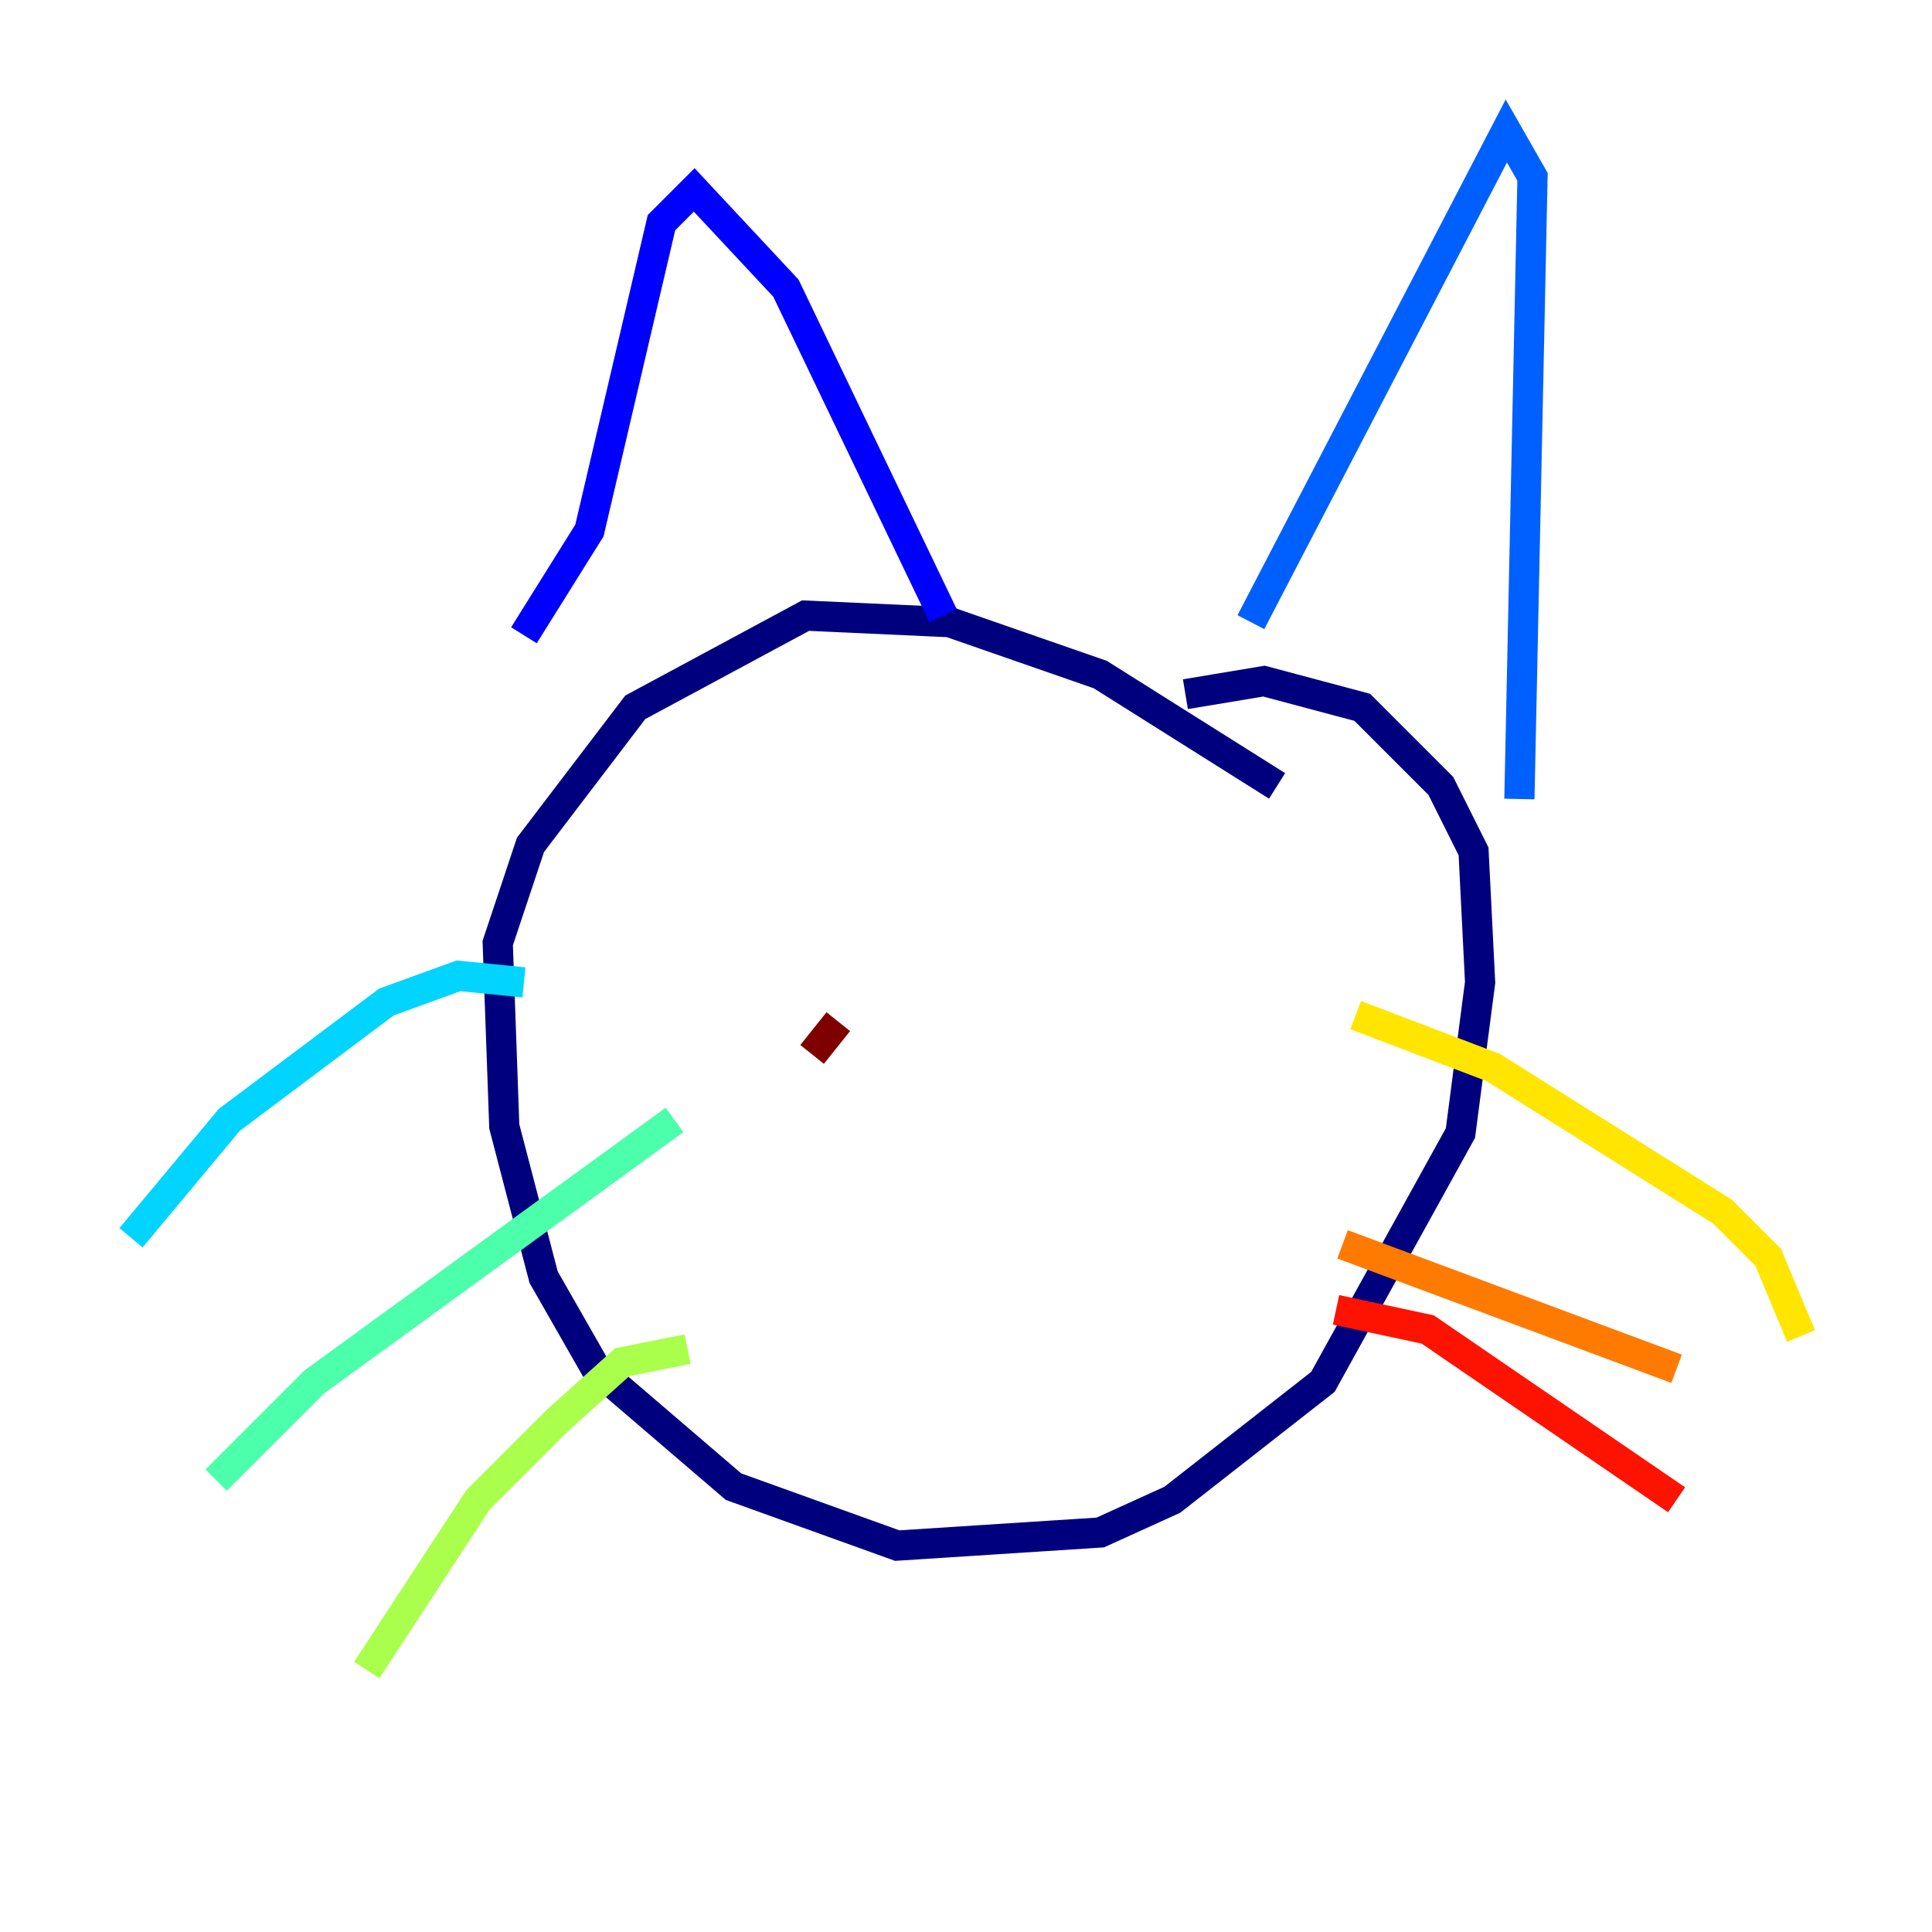 <?xml version="1.0" encoding="utf-8" ?>
<svg baseProfile="tiny" height="128" version="1.2" viewBox="0,0,128,128" width="128" xmlns="http://www.w3.org/2000/svg" xmlns:ev="http://www.w3.org/2001/xml-events" xmlns:xlink="http://www.w3.org/1999/xlink"><defs /><polyline fill="none" points="84.61,52.068 72.895,44.691 62.915,41.22 53.37,40.786 42.088,46.861 35.146,55.973 32.976,62.481 33.41,74.63 36.014,84.61 39.485,90.685 48.597,98.495 59.444,102.4 72.895,101.532 77.668,99.363 87.647,91.552 96.759,75.064 98.061,65.085 97.627,56.407 95.458,52.068 90.251,46.861 83.742,45.125 78.536,45.993" stroke="#00007f" stroke-width="2" /><polyline fill="none" points="34.712,42.088 39.051,35.146 43.824,14.752 45.993,12.583 52.068,19.091 62.481,40.786" stroke="#0000fe" stroke-width="2" /><polyline fill="none" points="82.875,41.22 99.797,8.678 101.532,11.715 100.664,52.936" stroke="#0060ff" stroke-width="2" /><polyline fill="none" points="34.712,65.085 30.373,64.651 25.6,66.386 15.186,74.197 8.678,82.007" stroke="#00d4ff" stroke-width="2" /><polyline fill="none" points="44.691,74.197 20.827,91.552 14.319,98.061" stroke="#4cffaa" stroke-width="2" /><polyline fill="none" points="45.559,89.383 41.22,90.251 36.881,94.156 31.675,99.363 24.298,110.644" stroke="#aaff4c" stroke-width="2" /><polyline fill="none" points="89.817,67.254 98.929,70.725 114.115,80.271 117.153,83.308 119.322,88.515" stroke="#ffe500" stroke-width="2" /><polyline fill="none" points="88.949,82.441 111.078,90.685" stroke="#ff7a00" stroke-width="2" /><polyline fill="none" points="88.515,86.78 94.59,88.081 111.078,99.363" stroke="#fe1200" stroke-width="2" /><polyline fill="none" points="53.803,69.858 55.539,67.688" stroke="#7f0000" stroke-width="2" /></svg>